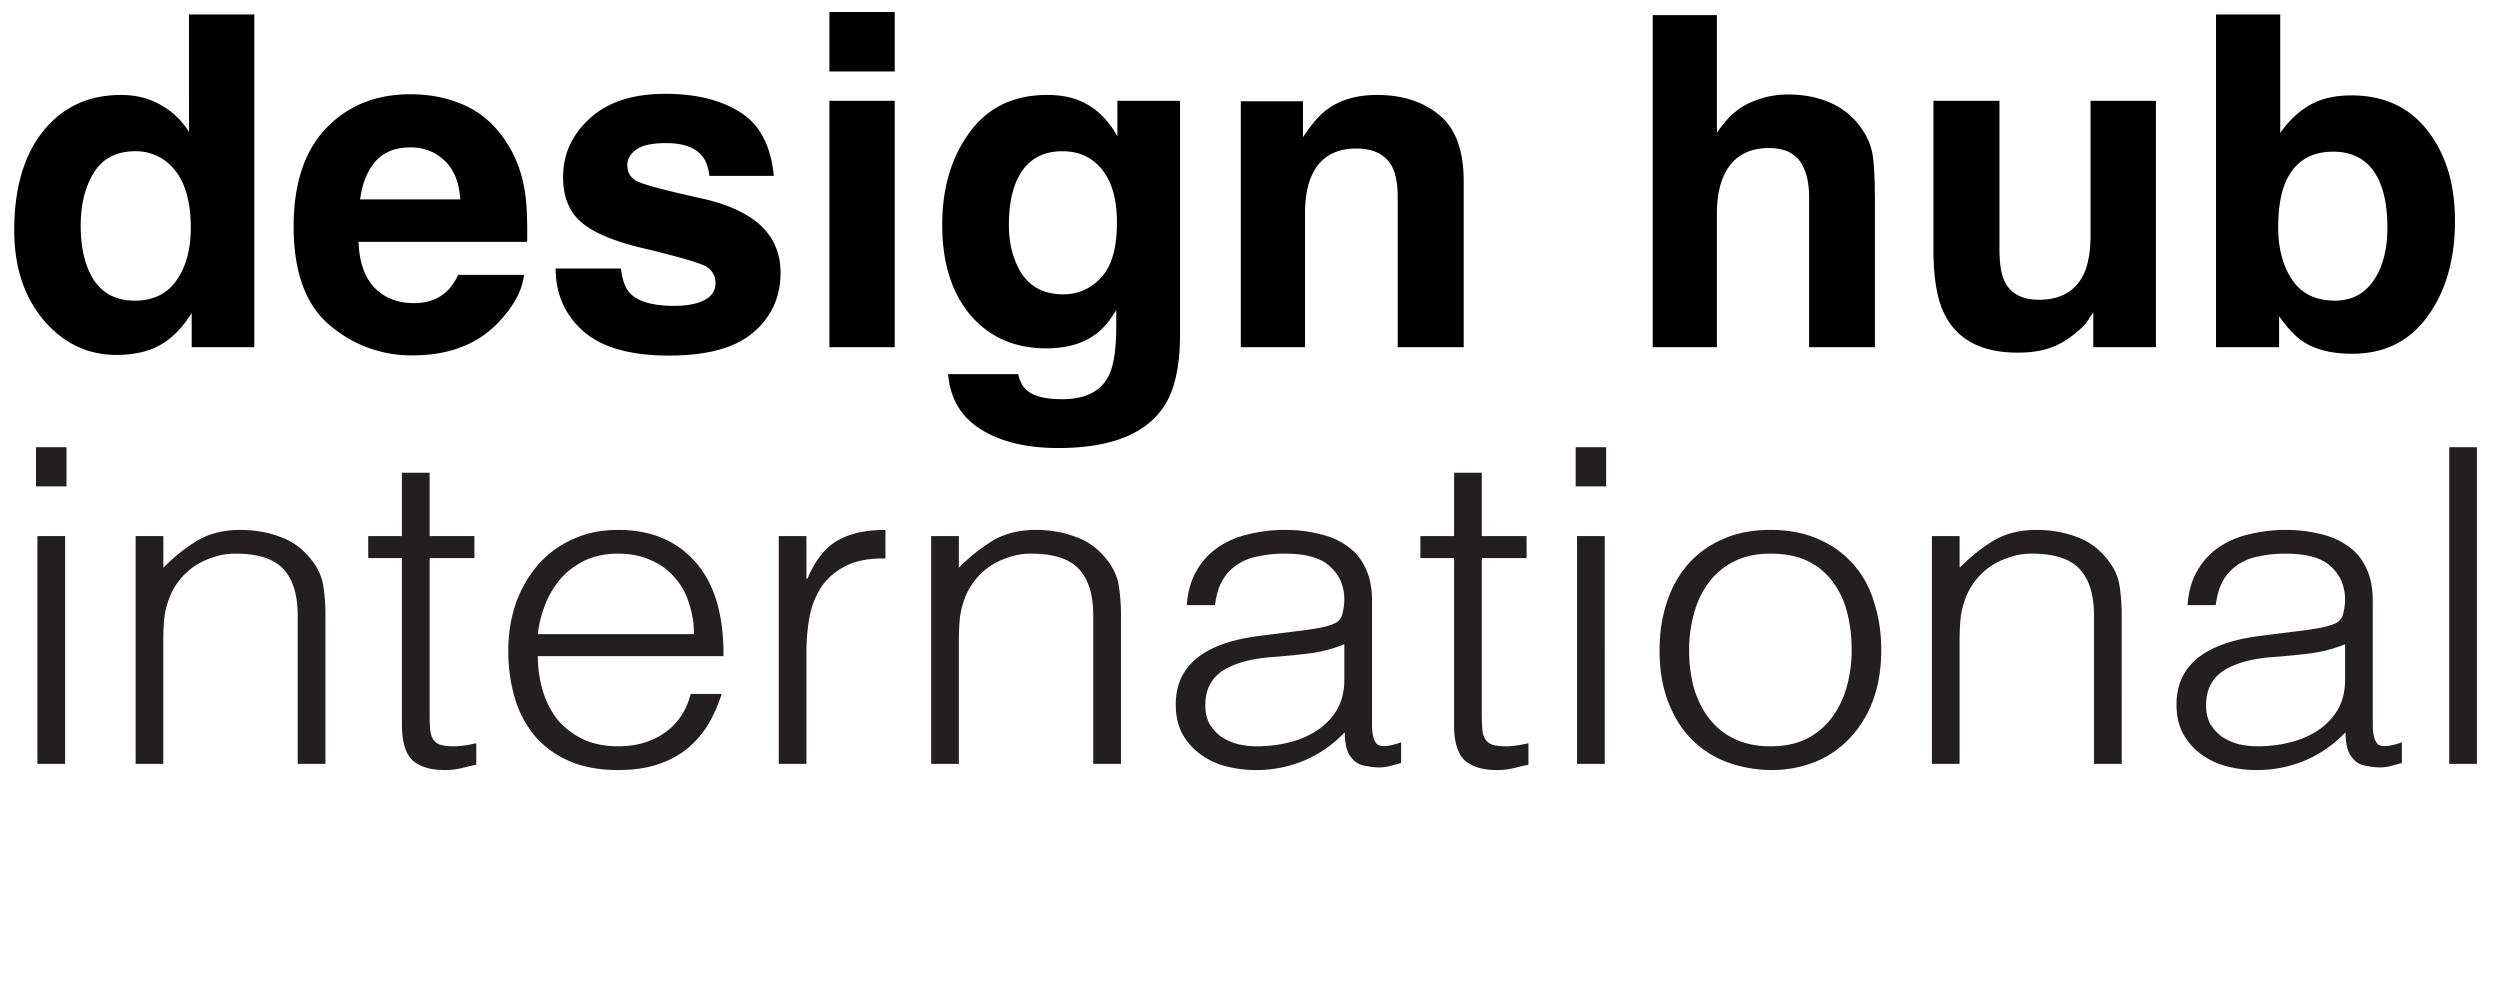<svg viewBox="0 0 108 43" fill="none" xmlns="http://www.w3.org/2000/svg"><path d="M5.225 4.102c.644 0 1.217.143 1.718.43.502.28.909.67 1.221 1.171V.625h2.822V15H8.281v-1.475c-.397.632-.85 1.09-1.357 1.377-.508.287-1.14.43-1.895.43-1.243 0-2.291-.501-3.144-1.504-.847-1.009-1.27-2.301-1.27-3.877 0-1.816.417-3.245 1.25-4.287.84-1.042 1.96-1.562 3.36-1.562zm.605 8.886c.788 0 1.387-.293 1.797-.879.41-.586.615-1.344.615-2.275 0-1.302-.329-2.233-.986-2.793a2.123 2.123 0 0 0-1.406-.508c-.814 0-1.413.31-1.797.928-.378.612-.567 1.374-.567 2.285 0 .983.192 1.77.576 2.363.391.586.98.88 1.768.88zm11.895-6.62c-.645 0-1.146.201-1.504.605-.352.403-.573.95-.664 1.64h4.326c-.046-.735-.27-1.292-.674-1.67-.397-.384-.892-.576-1.484-.576zm0-2.296c.885 0 1.683.166 2.392.498.71.332 1.296.856 1.758 1.573.417.631.687 1.364.81 2.197.072.488.102 1.191.088 2.11h-7.285c.04 1.067.375 1.816 1.006 2.245.384.267.846.4 1.387.4.573 0 1.038-.162 1.396-.488.196-.175.368-.42.518-.732h2.842c-.072.632-.4 1.273-.987 1.924-.911 1.035-2.187 1.553-3.828 1.553a5.398 5.398 0 0 1-3.584-1.309c-1.035-.872-1.553-2.292-1.553-4.258 0-1.842.466-3.255 1.397-4.238.938-.983 2.152-1.475 3.643-1.475zm9.101 7.53c.059.494.186.846.381 1.054.345.371.983.557 1.914.557.547 0 .98-.081 1.299-.244.325-.163.488-.407.488-.733a.79.79 0 0 0-.39-.713c-.26-.162-1.228-.442-2.9-.84-1.205-.299-2.055-.673-2.55-1.122-.494-.443-.742-1.081-.742-1.915 0-.983.384-1.826 1.152-2.529.775-.71 1.862-1.064 3.262-1.064 1.328 0 2.41.267 3.242.8.84.528 1.322 1.443 1.446 2.745h-2.783c-.04-.358-.14-.642-.303-.85-.306-.378-.827-.566-1.563-.566-.605 0-1.038.094-1.299.283-.253.189-.38.41-.38.664 0 .319.136.55.41.693.273.15 1.24.407 2.9.772 1.107.26 1.937.654 2.49 1.181.547.534.82 1.202.82 2.002 0 1.055-.393 1.918-1.18 2.588-.782.664-1.993.996-3.634.996-1.673 0-2.91-.351-3.71-1.054-.795-.71-1.192-1.612-1.192-2.705h2.822zm11.826-8.516H35.83V.518h2.822v2.568zm-2.822 1.27h2.822V15H35.83V4.355zm10.098 8.359c.65 0 1.2-.244 1.65-.733.45-.494.674-1.279.674-2.353 0-1.01-.215-1.777-.645-2.305-.423-.527-.992-.79-1.709-.79-.976 0-1.65.458-2.021 1.376-.195.488-.293 1.09-.293 1.807 0 .618.104 1.168.313 1.65.377.899 1.054 1.348 2.03 1.348zm-.694-8.613c.534 0 1 .08 1.397.244.677.28 1.224.794 1.64 1.543V4.355h2.706v10.098c0 1.374-.232 2.409-.694 3.106-.794 1.197-2.318 1.796-4.57 1.796-1.36 0-2.47-.267-3.33-.8-.86-.534-1.335-1.332-1.426-2.393h3.027c.078.326.206.56.381.703.3.254.804.381 1.514.381 1.003 0 1.673-.335 2.012-1.006.221-.43.332-1.152.332-2.168v-.683c-.267.455-.554.797-.86 1.025-.553.423-1.273.635-2.158.635-1.367 0-2.46-.479-3.281-1.436-.814-.963-1.22-2.265-1.22-3.906 0-1.582.393-2.91 1.18-3.984.788-1.081 1.905-1.621 3.35-1.621zm14.248 0c1.1 0 2 .29 2.696.869.703.573 1.054 1.526 1.054 2.861V15h-2.851V8.525c0-.56-.075-.99-.225-1.289-.273-.547-.794-.82-1.562-.82-.944 0-1.592.4-1.944 1.201-.182.423-.273.964-.273 1.621V15h-2.774V4.375h2.686v1.553c.358-.547.697-.941 1.016-1.182.573-.43 1.298-.644 2.177-.644zm17.764-.02c.658 0 1.253.114 1.787.342.54.228.983.576 1.328 1.045.293.397.472.807.537 1.23.066.417.098 1.1.098 2.051V15h-2.842V8.525c0-.573-.097-1.035-.293-1.386-.254-.495-.735-.743-1.445-.743-.736 0-1.296.248-1.68.743-.377.488-.566 1.188-.566 2.1V15h-2.773V.654h2.773v5.088c.404-.618.87-1.048 1.396-1.289a3.95 3.95 0 0 1 1.68-.371zm9.131.273v6.416c0 .606.072 1.062.215 1.368.254.54.752.81 1.494.81.95 0 1.602-.384 1.953-1.152.182-.417.273-.967.273-1.65V4.354h2.823V15H90.43v-1.504c-.026.033-.092.13-.196.293a1.964 1.964 0 0 1-.37.43c-.437.39-.86.657-1.27.8-.404.144-.88.215-1.426.215-1.576 0-2.637-.566-3.184-1.699-.306-.625-.459-1.546-.459-2.764V4.355h2.852zm15.205-.234c1.4 0 2.494.505 3.281 1.514.795 1.009 1.192 2.311 1.192 3.906 0 1.654-.391 3.024-1.172 4.111-.781 1.088-1.872 1.631-3.272 1.631-.879 0-1.585-.176-2.119-.527-.319-.209-.664-.573-1.035-1.094V15h-2.725V.625h2.774v5.117c.351-.495.739-.872 1.162-1.133.501-.325 1.139-.488 1.914-.488zm-.713 8.867c.716 0 1.273-.29 1.67-.869.397-.58.596-1.341.596-2.285 0-.755-.098-1.38-.293-1.875-.371-.938-1.055-1.406-2.051-1.406-1.01 0-1.703.459-2.08 1.377-.195.488-.293 1.12-.293 1.894 0 .912.202 1.667.605 2.266.404.599 1.019.898 1.846.898z" fill="#000"/><path d="M1.616 33v-9.842h1.197V33H1.616zm-.06-11.989V19.32h1.317v1.691H1.556zM7.056 33H5.859v-9.842h1.197v1.368a7.68 7.68 0 0 1 1.476-1.178c.519-.304 1.137-.456 1.856-.456.638 0 1.23.108 1.775.323.545.203 1.004.564 1.377 1.083a2.3 2.3 0 0 1 .439 1.102c.053.367.08.754.08 1.159V33H12.86v-6.422c0-.887-.206-1.552-.618-1.995-.412-.443-1.097-.665-2.055-.665-.372 0-.711.057-1.017.171a3.16 3.16 0 0 0-.838.418c-.24.177-.446.38-.619.608a2.778 2.778 0 0 0-.399.722c-.12.317-.193.62-.22.912-.026.291-.04.608-.04.95V33zm13.52.038c-.147.025-.34.07-.58.133a3.12 3.12 0 0 1-.797.095c-.599 0-1.058-.14-1.377-.418-.306-.291-.459-.804-.459-1.539v-7.201h-1.456v-.95h1.456v-2.736h1.197v2.736h1.935v.95H18.56v6.745c0 .24.007.45.02.627.014.177.054.323.12.437a.568.568 0 0 0 .3.247c.146.05.345.076.598.076.16 0 .319-.013.479-.038a5.74 5.74 0 0 0 .498-.095v.931zm9.402-5.643a4.04 4.04 0 0 0-.22-1.349 2.841 2.841 0 0 0-.618-1.102 2.692 2.692 0 0 0-1.017-.741c-.412-.19-.885-.285-1.417-.285s-1.004.095-1.416.285c-.4.19-.745.443-1.038.76a3.91 3.91 0 0 0-.678 1.102 4.914 4.914 0 0 0-.339 1.33h6.743zm-6.743.95a5.2 5.2 0 0 0 .22 1.52c.146.469.359.88.638 1.235.293.342.658.62 1.097.836.439.203.945.304 1.516.304.785 0 1.457-.196 2.015-.589.559-.393.931-.95 1.117-1.672h1.337a6.19 6.19 0 0 1-.578 1.311c-.24.393-.54.741-.898 1.045-.36.291-.785.52-1.277.684-.492.165-1.064.247-1.716.247-.824 0-1.536-.133-2.134-.399a4.055 4.055 0 0 1-1.477-1.083 4.638 4.638 0 0 1-.857-1.634 7.176 7.176 0 0 1-.28-2.033c0-.722.107-1.4.32-2.033a5.24 5.24 0 0 1 .937-1.653 4.274 4.274 0 0 1 1.496-1.121c.586-.279 1.25-.418 1.995-.418 1.423 0 2.54.469 3.352 1.406.811.925 1.21 2.274 1.197 4.047h-8.02zM34.839 33h-1.197v-9.842h1.197v1.843h.04c.333-.785.758-1.33 1.277-1.634.532-.317 1.23-.475 2.095-.475v1.235c-.679-.013-1.237.089-1.676.304a2.802 2.802 0 0 0-1.057.874 3.589 3.589 0 0 0-.54 1.311 8.408 8.408 0 0 0-.139 1.558V33zm6.584 0h-1.197v-9.842h1.197v1.368a7.68 7.68 0 0 1 1.476-1.178c.519-.304 1.137-.456 1.856-.456.638 0 1.23.108 1.775.323.545.203 1.004.564 1.377 1.083.252.355.399.722.439 1.102.053.367.08.754.08 1.159V33h-1.198v-6.422c0-.887-.206-1.552-.618-1.995-.412-.443-1.097-.665-2.055-.665a2.89 2.89 0 0 0-1.017.171 3.2 3.2 0 0 0-.838.418c-.24.177-.446.38-.619.608a2.775 2.775 0 0 0-.399.722c-.12.317-.193.62-.22.912-.026.291-.04.608-.04.95V33zm16.651-5.168a6.098 6.098 0 0 1-1.536.399c-.518.063-1.037.114-1.556.152-.917.063-1.636.26-2.154.589-.506.33-.759.83-.759 1.501 0 .304.06.57.18.798.133.215.3.399.499.551.213.14.452.247.718.323.28.063.559.095.838.095a5.69 5.69 0 0 0 1.396-.171 3.877 3.877 0 0 0 1.197-.513c.36-.24.645-.538.858-.893.213-.367.32-.798.32-1.292v-1.539zm-2.014-.57c.226-.025.492-.063.797-.114.32-.05.579-.12.779-.209a.583.583 0 0 0 .359-.437c.053-.215.08-.412.08-.589 0-.583-.2-1.058-.6-1.425-.385-.38-1.043-.57-1.974-.57a5.3 5.3 0 0 0-1.137.114 2.42 2.42 0 0 0-.918.361 2.041 2.041 0 0 0-.638.684c-.16.279-.266.633-.32 1.064h-1.217c.04-.583.18-1.077.42-1.482a2.99 2.99 0 0 1 .917-1.007 3.807 3.807 0 0 1 1.317-.57 6.543 6.543 0 0 1 1.596-.19c.519 0 1.004.057 1.456.171.466.101.865.272 1.197.513.346.228.612.538.798.931.2.393.3.874.3 1.444v5.358c0 .443.08.728.239.855.173.114.512.082 1.017-.095v.893l-.419.114c-.173.05-.345.076-.518.076-.187 0-.366-.019-.539-.057a.996.996 0 0 1-.479-.171 1.48 1.48 0 0 1-.3-.342 1.683 1.683 0 0 1-.139-.437 3.218 3.218 0 0 1-.04-.513 5.191 5.191 0 0 1-1.735 1.216 5.321 5.321 0 0 1-2.115.418c-.452 0-.891-.057-1.317-.171a3.233 3.233 0 0 1-1.097-.532 2.705 2.705 0 0 1-.758-.874c-.186-.355-.28-.773-.28-1.254 0-1.672 1.204-2.66 3.612-2.964l1.655-.209zm9.968 5.776c-.146.025-.34.07-.579.133a3.12 3.12 0 0 1-.798.095c-.598 0-1.057-.14-1.376-.418-.306-.291-.46-.804-.46-1.539v-7.201H61.36v-.95h1.457v-2.736h1.197v2.736h1.935v.95h-1.935v6.745c0 .24.007.45.02.627.013.177.053.323.12.437a.568.568 0 0 0 .299.247c.146.05.346.076.598.076.16 0 .32-.013.479-.038a5.74 5.74 0 0 0 .499-.095v.931zm2.1-.038v-9.842h1.198V33h-1.197zm-.059-11.989V19.32h1.317v1.691h-1.317zm8.413 12.255a5.709 5.709 0 0 1-1.876-.342 4.312 4.312 0 0 1-1.516-.969c-.425-.43-.765-.969-1.017-1.615-.253-.646-.38-1.4-.38-2.261 0-.722.1-1.393.3-2.014.2-.633.499-1.184.898-1.653a4.14 4.14 0 0 1 1.496-1.102c.598-.279 1.297-.418 2.095-.418.81 0 1.516.14 2.114.418a4.14 4.14 0 0 1 1.497 1.102c.399.456.691 1 .877 1.634.2.633.3 1.311.3 2.033 0 .785-.113 1.495-.34 2.128a4.655 4.655 0 0 1-.977 1.634 4.24 4.24 0 0 1-1.516 1.064 5.107 5.107 0 0 1-1.955.361zm3.51-5.187c0-.583-.066-1.127-.199-1.634a3.683 3.683 0 0 0-.618-1.311 2.897 2.897 0 0 0-1.077-.893c-.44-.215-.978-.323-1.616-.323-.625 0-1.164.12-1.616.361a2.994 2.994 0 0 0-1.078.931c-.279.38-.485.823-.618 1.33a5.897 5.897 0 0 0-.2 1.539c0 .608.074 1.172.22 1.691.16.507.386.944.678 1.311.293.367.658.652 1.097.855.44.203.945.304 1.517.304.625 0 1.157-.114 1.596-.342a3.12 3.12 0 0 0 1.097-.95 4.12 4.12 0 0 0 .618-1.33c.133-.494.2-1.007.2-1.539zM84.655 33h-1.197v-9.842h1.197v1.368c.48-.481.971-.874 1.477-1.178.518-.304 1.137-.456 1.855-.456.638 0 1.23.108 1.776.323.545.203 1.004.564 1.376 1.083a2.3 2.3 0 0 1 .439 1.102c.053.367.08.754.08 1.159V33H90.46v-6.422c0-.887-.206-1.552-.619-1.995-.412-.443-1.097-.665-2.054-.665-.373 0-.712.057-1.018.171-.306.101-.585.24-.838.418-.24.177-.445.38-.618.608a2.78 2.78 0 0 0-.4.722c-.119.317-.192.62-.219.912-.026.291-.04.608-.04.95V33zm16.652-5.168a6.099 6.099 0 0 1-1.536.399c-.519.063-1.038.114-1.556.152-.918.063-1.636.26-2.155.589-.505.33-.758.83-.758 1.501 0 .304.06.57.18.798.133.215.299.399.498.551.213.14.452.247.719.323.279.063.558.095.837.095a5.69 5.69 0 0 0 1.397-.171 3.88 3.88 0 0 0 1.197-.513c.359-.24.645-.538.858-.893.213-.367.319-.798.319-1.292v-1.539zm-2.015-.57c.226-.025.492-.063.798-.114.32-.05.579-.12.778-.209.2-.089.32-.234.36-.437.052-.215.079-.412.079-.589 0-.583-.2-1.058-.599-1.425-.385-.38-1.044-.57-1.975-.57a5.3 5.3 0 0 0-1.137.114 2.42 2.42 0 0 0-.917.361 2.04 2.04 0 0 0-.639.684c-.16.279-.266.633-.319 1.064h-1.217c.04-.583.18-1.077.419-1.482.24-.418.545-.754.918-1.007a3.807 3.807 0 0 1 1.316-.57 6.543 6.543 0 0 1 1.596-.19c.52 0 1.005.057 1.457.171.465.101.864.272 1.197.513.346.228.611.538.798.931.2.393.299.874.299 1.444v5.358c0 .443.08.728.24.855.172.114.511.082 1.017-.095v.893l-.42.114a1.85 1.85 0 0 1-.518.076c-.186 0-.366-.019-.538-.057-.2-.025-.36-.082-.48-.171a1.48 1.48 0 0 1-.299-.342 1.68 1.68 0 0 1-.14-.437 3.206 3.206 0 0 1-.04-.513 5.193 5.193 0 0 1-1.735 1.216 5.321 5.321 0 0 1-2.114.418c-.453 0-.892-.057-1.317-.171a3.233 3.233 0 0 1-1.097-.532 2.705 2.705 0 0 1-.758-.874c-.187-.355-.28-.773-.28-1.254 0-1.672 1.204-2.66 3.611-2.964l1.656-.209zM105.807 33V19.32h1.197V33h-1.197z" fill="#231F20"/></svg>